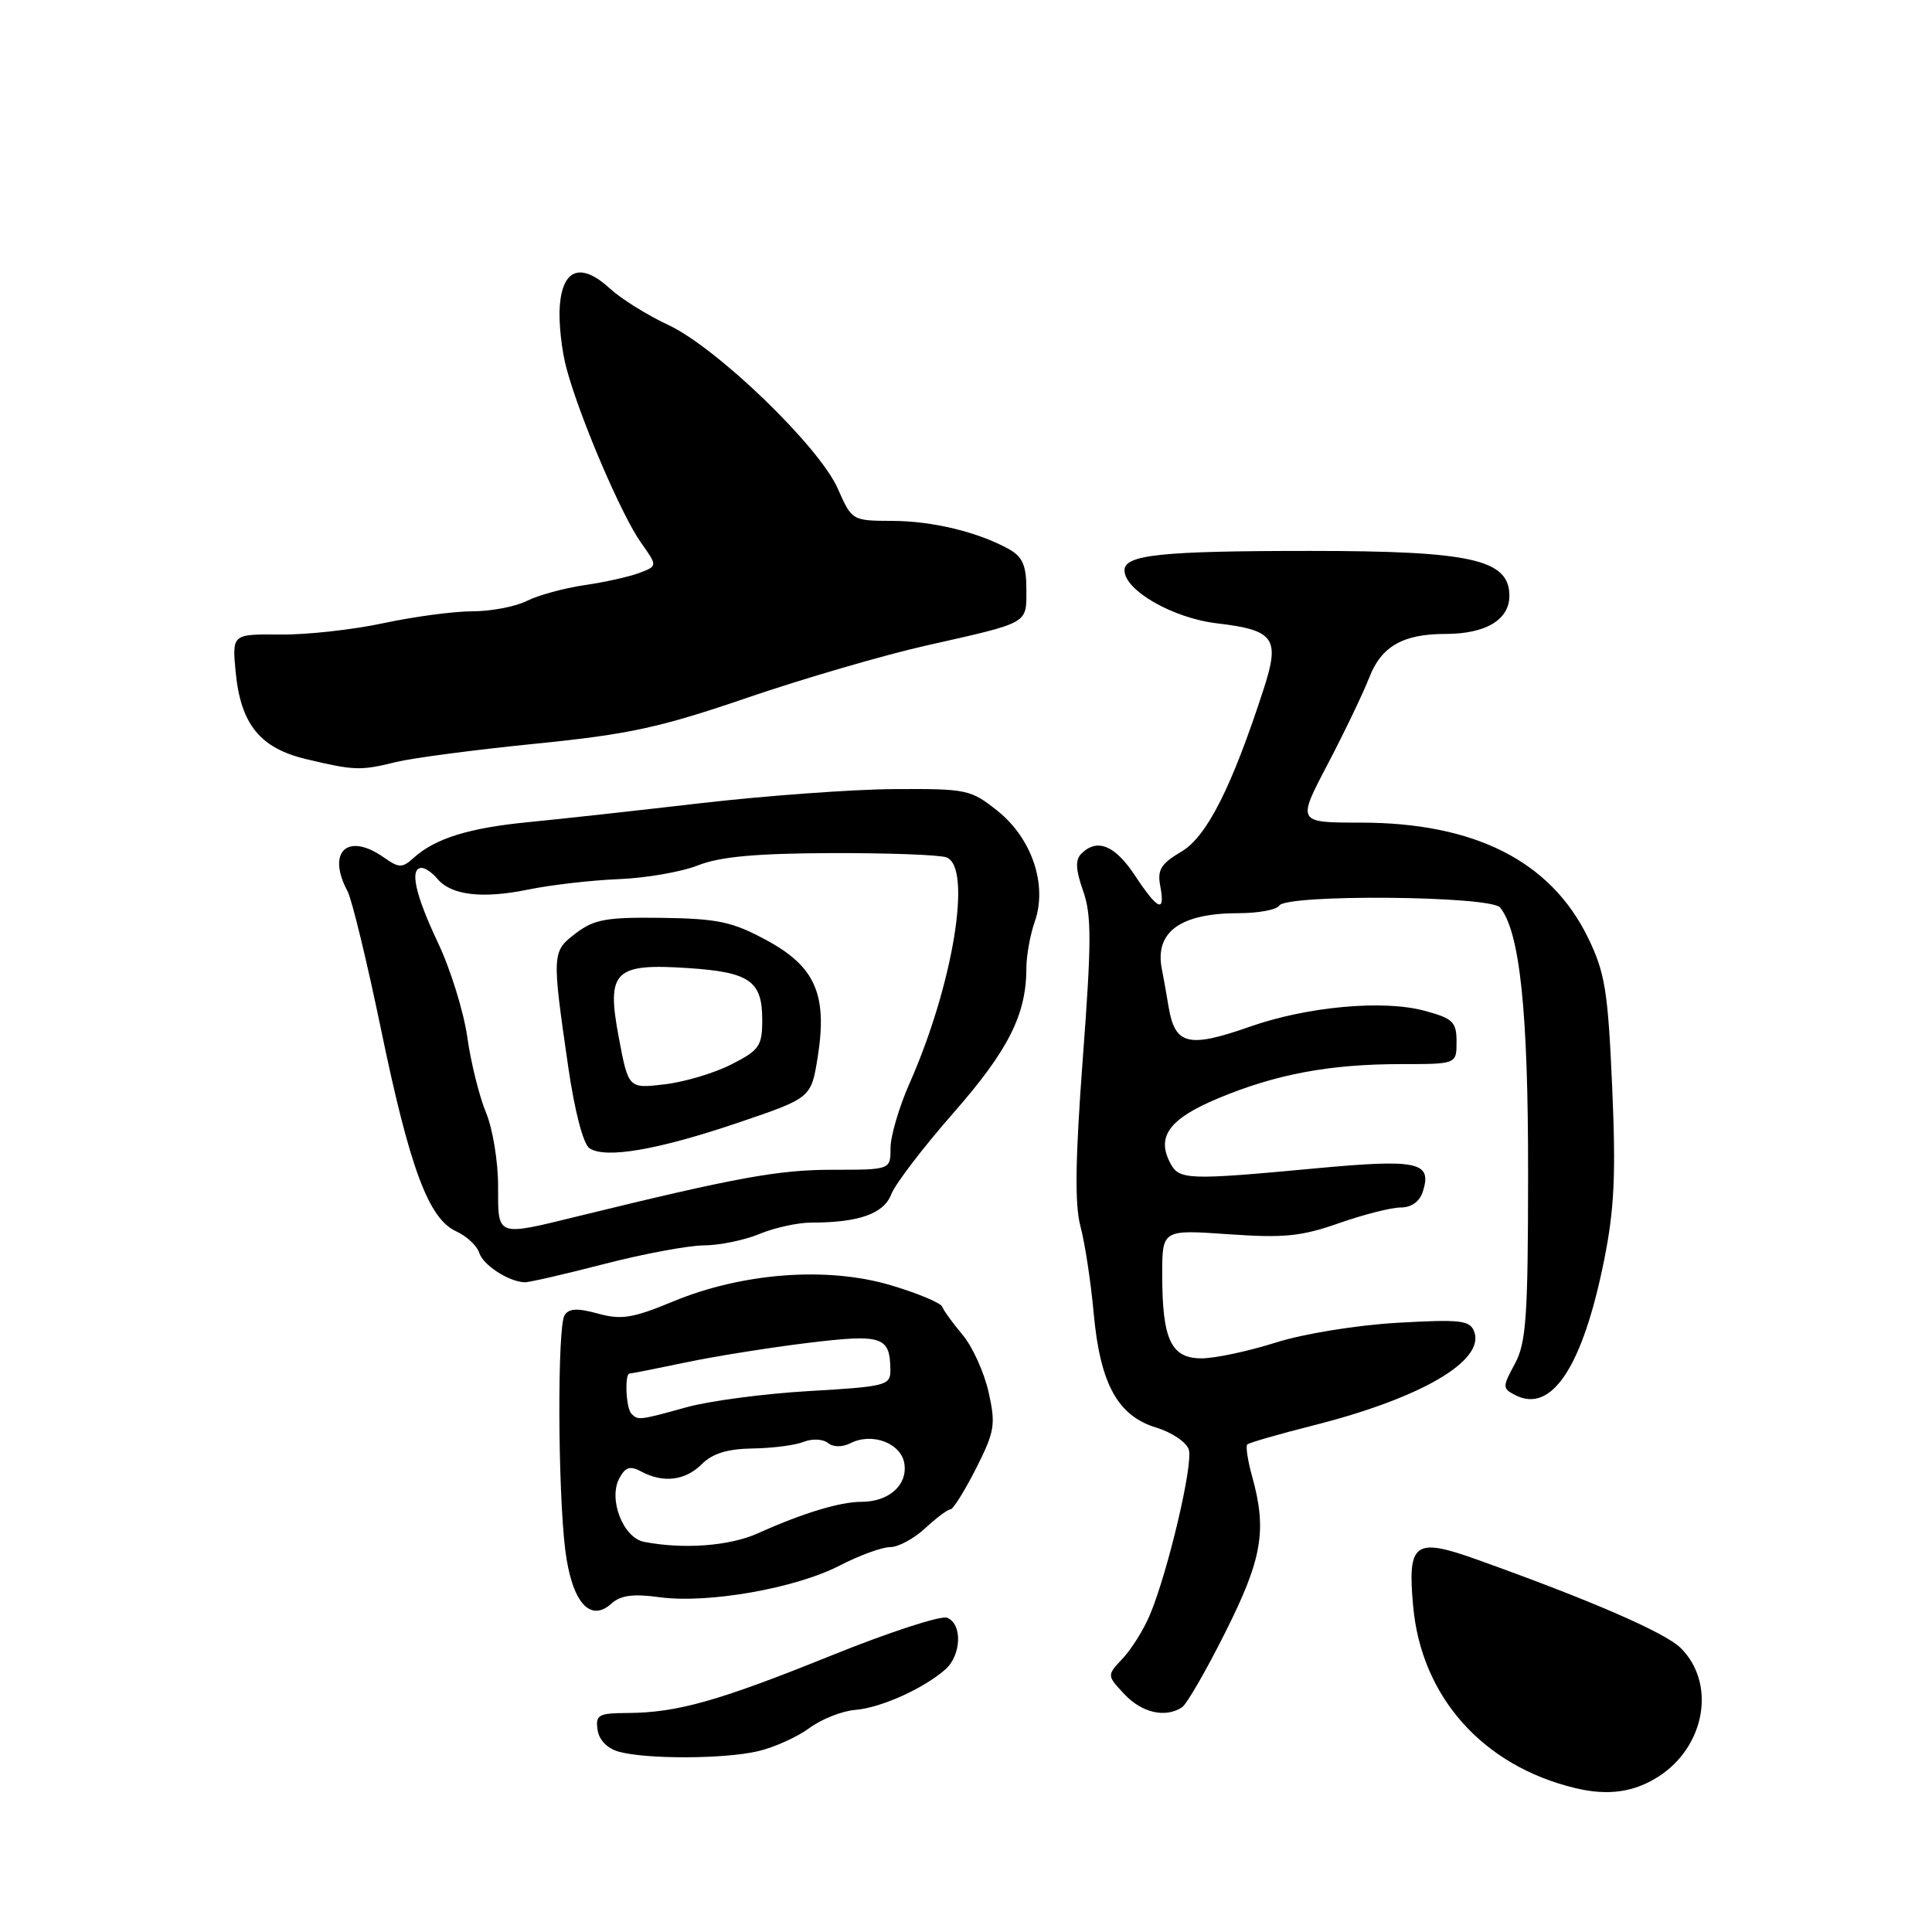 <?xml version="1.0" encoding="UTF-8" standalone="no"?>
<!DOCTYPE svg PUBLIC "-//W3C//DTD SVG 1.1//EN" "http://www.w3.org/Graphics/SVG/1.1/DTD/svg11.dtd" >
<svg xmlns="http://www.w3.org/2000/svg" xmlns:xlink="http://www.w3.org/1999/xlink" version="1.1" viewBox="0 0 256 256">
 <g >
 <path fill="currentColor"
d=" M 219.80 235.38 C 225.99 231.37 227.41 223.00 222.68 218.35 C 220.61 216.31 210.70 212.01 195.76 206.67 C 187.42 203.68 186.48 204.36 187.25 212.84 C 188.34 224.85 196.48 233.98 208.72 236.93 C 213.07 237.98 216.53 237.49 219.80 235.38 Z  M 100.41 232.05 C 102.56 231.55 105.64 230.17 107.24 228.98 C 108.85 227.79 111.59 226.71 113.33 226.57 C 116.70 226.30 122.35 223.76 125.25 221.22 C 127.40 219.34 127.55 215.15 125.49 214.36 C 124.66 214.04 117.80 216.28 110.24 219.33 C 95.24 225.39 89.76 226.94 83.18 226.98 C 79.30 227.00 78.89 227.22 79.18 229.21 C 79.38 230.57 80.46 231.68 82.00 232.11 C 85.67 233.12 95.91 233.09 100.41 232.05 Z  M 156.62 226.23 C 157.24 225.83 159.83 221.35 162.37 216.27 C 167.25 206.55 167.90 202.77 165.92 195.66 C 165.33 193.54 165.04 191.63 165.27 191.40 C 165.50 191.17 169.45 190.03 174.04 188.87 C 188.32 185.26 196.82 180.29 195.33 176.42 C 194.76 174.94 193.50 174.80 185.09 175.28 C 179.68 175.60 172.66 176.74 169.00 177.91 C 165.43 179.04 161.03 179.98 159.23 179.99 C 155.17 180.00 154.00 177.51 154.00 168.90 C 154.00 162.93 154.00 162.93 162.75 163.54 C 170.11 164.06 172.44 163.83 177.41 162.08 C 180.66 160.94 184.34 160.00 185.59 160.00 C 187.02 160.00 188.11 159.22 188.53 157.90 C 189.79 153.95 187.92 153.55 174.26 154.82 C 157.44 156.39 156.26 156.35 155.09 154.16 C 153.19 150.62 154.91 148.26 161.35 145.56 C 169.03 142.34 176.17 141.00 185.64 141.00 C 193.00 141.00 193.00 141.00 193.00 138.04 C 193.00 135.40 192.53 134.95 188.75 133.93 C 183.29 132.45 173.22 133.37 165.62 136.04 C 157.51 138.89 155.71 138.47 154.86 133.50 C 154.49 131.30 154.09 129.05 153.97 128.50 C 152.94 123.52 156.35 121.00 164.14 121.00 C 166.75 121.00 169.16 120.55 169.50 120.00 C 170.45 118.46 197.50 118.69 198.77 120.25 C 201.39 123.48 202.50 134.02 202.48 155.50 C 202.47 174.48 202.23 177.94 200.73 180.71 C 199.07 183.77 199.07 183.97 200.74 184.84 C 205.58 187.38 209.71 181.13 212.55 167.00 C 213.92 160.18 214.13 155.64 213.62 144.00 C 213.06 131.22 212.67 128.88 210.41 124.23 C 205.45 114.08 195.39 109.00 180.25 109.00 C 171.86 109.00 171.86 109.00 175.93 101.25 C 178.16 96.99 180.64 91.81 181.45 89.74 C 183.04 85.64 185.92 84.00 191.52 84.00 C 196.86 84.00 200.00 82.13 200.00 78.95 C 200.00 74.13 195.00 73.00 173.60 73.00 C 153.84 73.00 149.00 73.51 149.00 75.57 C 149.00 78.23 155.44 81.92 161.29 82.60 C 168.85 83.49 169.62 84.57 167.47 91.21 C 163.23 104.29 159.92 110.85 156.55 112.84 C 153.83 114.44 153.33 115.26 153.74 117.40 C 154.43 121.05 153.45 120.64 150.38 116.00 C 147.73 111.99 145.37 111.03 143.28 113.12 C 142.46 113.94 142.53 115.24 143.52 118.05 C 144.65 121.25 144.64 124.81 143.48 140.20 C 142.48 153.59 142.39 159.61 143.17 162.52 C 143.76 164.71 144.54 169.88 144.92 174.00 C 145.77 183.37 148.10 187.62 153.23 189.17 C 155.28 189.80 157.21 191.10 157.52 192.07 C 158.13 193.98 154.78 208.19 152.38 213.95 C 151.57 215.89 149.95 218.49 148.78 219.74 C 146.65 222.00 146.65 222.00 149.00 224.50 C 151.31 226.96 154.42 227.67 156.62 226.23 Z  M 87.41 211.64 C 93.76 212.51 105.41 210.47 111.25 207.45 C 113.86 206.10 116.88 205.00 117.95 205.00 C 119.02 205.00 121.11 203.88 122.59 202.50 C 124.08 201.12 125.58 200.00 125.94 200.00 C 126.29 200.00 127.81 197.57 129.32 194.60 C 131.81 189.67 131.96 188.78 130.99 184.45 C 130.40 181.84 128.86 178.43 127.56 176.89 C 126.26 175.34 125.04 173.66 124.85 173.15 C 124.66 172.64 121.58 171.35 118.00 170.29 C 109.60 167.80 98.40 168.64 89.19 172.45 C 83.84 174.67 82.33 174.91 79.24 174.06 C 76.52 173.31 75.39 173.36 74.81 174.27 C 73.84 175.79 73.91 197.41 74.90 205.38 C 75.76 212.25 78.17 215.06 81.01 212.49 C 82.24 211.38 83.89 211.16 87.41 211.64 Z  M 80.00 167.50 C 85.22 166.15 91.20 165.03 93.28 165.02 C 95.36 165.01 98.68 164.32 100.65 163.50 C 102.63 162.68 105.71 162.00 107.50 162.00 C 113.80 162.00 117.11 160.83 118.09 158.26 C 118.61 156.90 122.32 152.04 126.34 147.46 C 133.62 139.16 136.00 134.42 136.00 128.28 C 136.00 126.64 136.50 123.86 137.12 122.10 C 138.81 117.24 136.74 111.09 132.17 107.44 C 128.64 104.62 128.11 104.50 118.50 104.56 C 113.00 104.59 101.53 105.43 93.00 106.41 C 84.47 107.40 74.12 108.54 70.00 108.94 C 62.15 109.70 57.65 111.10 54.81 113.67 C 53.29 115.04 52.89 115.04 50.84 113.60 C 46.05 110.24 43.25 112.86 46.05 118.09 C 46.62 119.16 48.61 127.35 50.46 136.27 C 54.29 154.78 56.78 161.49 60.45 163.16 C 61.83 163.79 63.21 165.07 63.50 166.01 C 64.02 167.63 67.36 169.81 69.50 169.91 C 70.05 169.94 74.78 168.85 80.00 167.50 Z  M 52.50 100.97 C 54.70 100.43 63.02 99.34 71.00 98.54 C 83.37 97.30 87.48 96.40 99.00 92.46 C 106.42 89.92 117.10 86.81 122.72 85.54 C 136.52 82.43 136.00 82.72 136.00 78.07 C 136.00 74.96 135.50 73.79 133.75 72.80 C 129.69 70.52 123.59 69.03 118.19 69.02 C 112.91 69.00 112.88 68.98 111.00 64.72 C 108.51 59.11 94.96 46.04 88.50 43.03 C 85.75 41.75 82.31 39.60 80.85 38.26 C 77.04 34.75 74.58 35.56 74.18 40.46 C 74.00 42.63 74.41 46.46 75.10 48.95 C 76.89 55.52 82.38 68.32 84.94 71.91 C 87.13 75.00 87.13 75.00 84.73 75.91 C 83.40 76.42 80.11 77.15 77.41 77.54 C 74.71 77.94 71.28 78.88 69.80 79.63 C 68.31 80.38 65.08 81.00 62.62 81.00 C 60.15 81.00 54.84 81.71 50.82 82.57 C 46.79 83.44 40.63 84.12 37.12 84.08 C 30.75 84.02 30.75 84.02 31.23 89.08 C 31.90 95.98 34.47 99.14 40.58 100.59 C 46.97 102.11 47.75 102.14 52.50 100.97 Z  M 85.33 204.30 C 82.57 203.77 80.58 198.65 82.06 195.89 C 82.87 194.38 83.49 194.19 84.98 194.99 C 87.90 196.55 90.81 196.19 93.00 194.00 C 94.41 192.59 96.40 191.98 99.75 191.93 C 102.36 191.89 105.40 191.50 106.50 191.05 C 107.61 190.61 109.03 190.67 109.69 191.19 C 110.41 191.77 111.58 191.78 112.69 191.23 C 115.60 189.76 119.45 191.25 119.84 193.98 C 120.25 196.81 117.76 199.00 114.13 199.00 C 111.29 199.00 106.33 200.51 100.43 203.17 C 96.67 204.86 90.56 205.32 85.33 204.30 Z  M 83.67 187.33 C 82.94 186.60 82.74 182.00 83.43 182.00 C 83.67 182.00 87.01 181.34 90.86 180.53 C 94.70 179.72 101.99 178.56 107.06 177.94 C 116.96 176.74 117.95 177.07 117.98 181.60 C 118.00 183.57 117.31 183.74 107.25 184.32 C 101.34 184.66 94.03 185.62 91.00 186.46 C 84.66 188.21 84.55 188.22 83.67 187.33 Z  M 66.00 157.12 C 66.00 153.89 65.28 149.51 64.39 147.40 C 63.51 145.28 62.39 140.79 61.92 137.42 C 61.44 134.04 59.69 128.41 58.02 124.89 C 54.99 118.48 54.24 115.00 55.88 115.00 C 56.36 115.00 57.29 115.65 57.95 116.44 C 59.76 118.63 63.93 119.12 70.00 117.87 C 73.03 117.25 78.42 116.63 82.00 116.49 C 85.58 116.35 90.30 115.53 92.50 114.66 C 95.42 113.51 100.18 113.08 110.17 113.04 C 117.69 113.02 124.55 113.27 125.42 113.61 C 128.85 114.92 126.30 130.49 120.51 143.57 C 119.13 146.69 118.00 150.54 118.00 152.12 C 118.00 155.00 118.00 155.00 110.30 155.00 C 103.15 155.00 97.58 156.02 76.78 161.11 C 65.64 163.84 66.00 163.97 66.00 157.12 Z  M 97.88 148.74 C 107.48 145.48 107.48 145.48 108.35 140.07 C 109.66 131.80 108.04 128.08 101.58 124.59 C 97.06 122.14 95.14 121.73 87.74 121.62 C 80.39 121.52 78.74 121.81 76.33 123.64 C 73.12 126.07 73.11 126.27 75.29 141.35 C 76.15 147.26 77.28 151.59 78.11 152.15 C 80.21 153.57 87.22 152.36 97.88 148.74 Z  M 81.99 137.46 C 80.33 128.66 81.38 127.62 91.24 128.28 C 99.33 128.82 101.00 129.99 101.00 135.10 C 101.00 138.61 100.63 139.15 96.93 141.03 C 94.69 142.18 90.71 143.37 88.07 143.68 C 83.27 144.25 83.27 144.25 81.99 137.46 Z "/>
</g>
</svg>